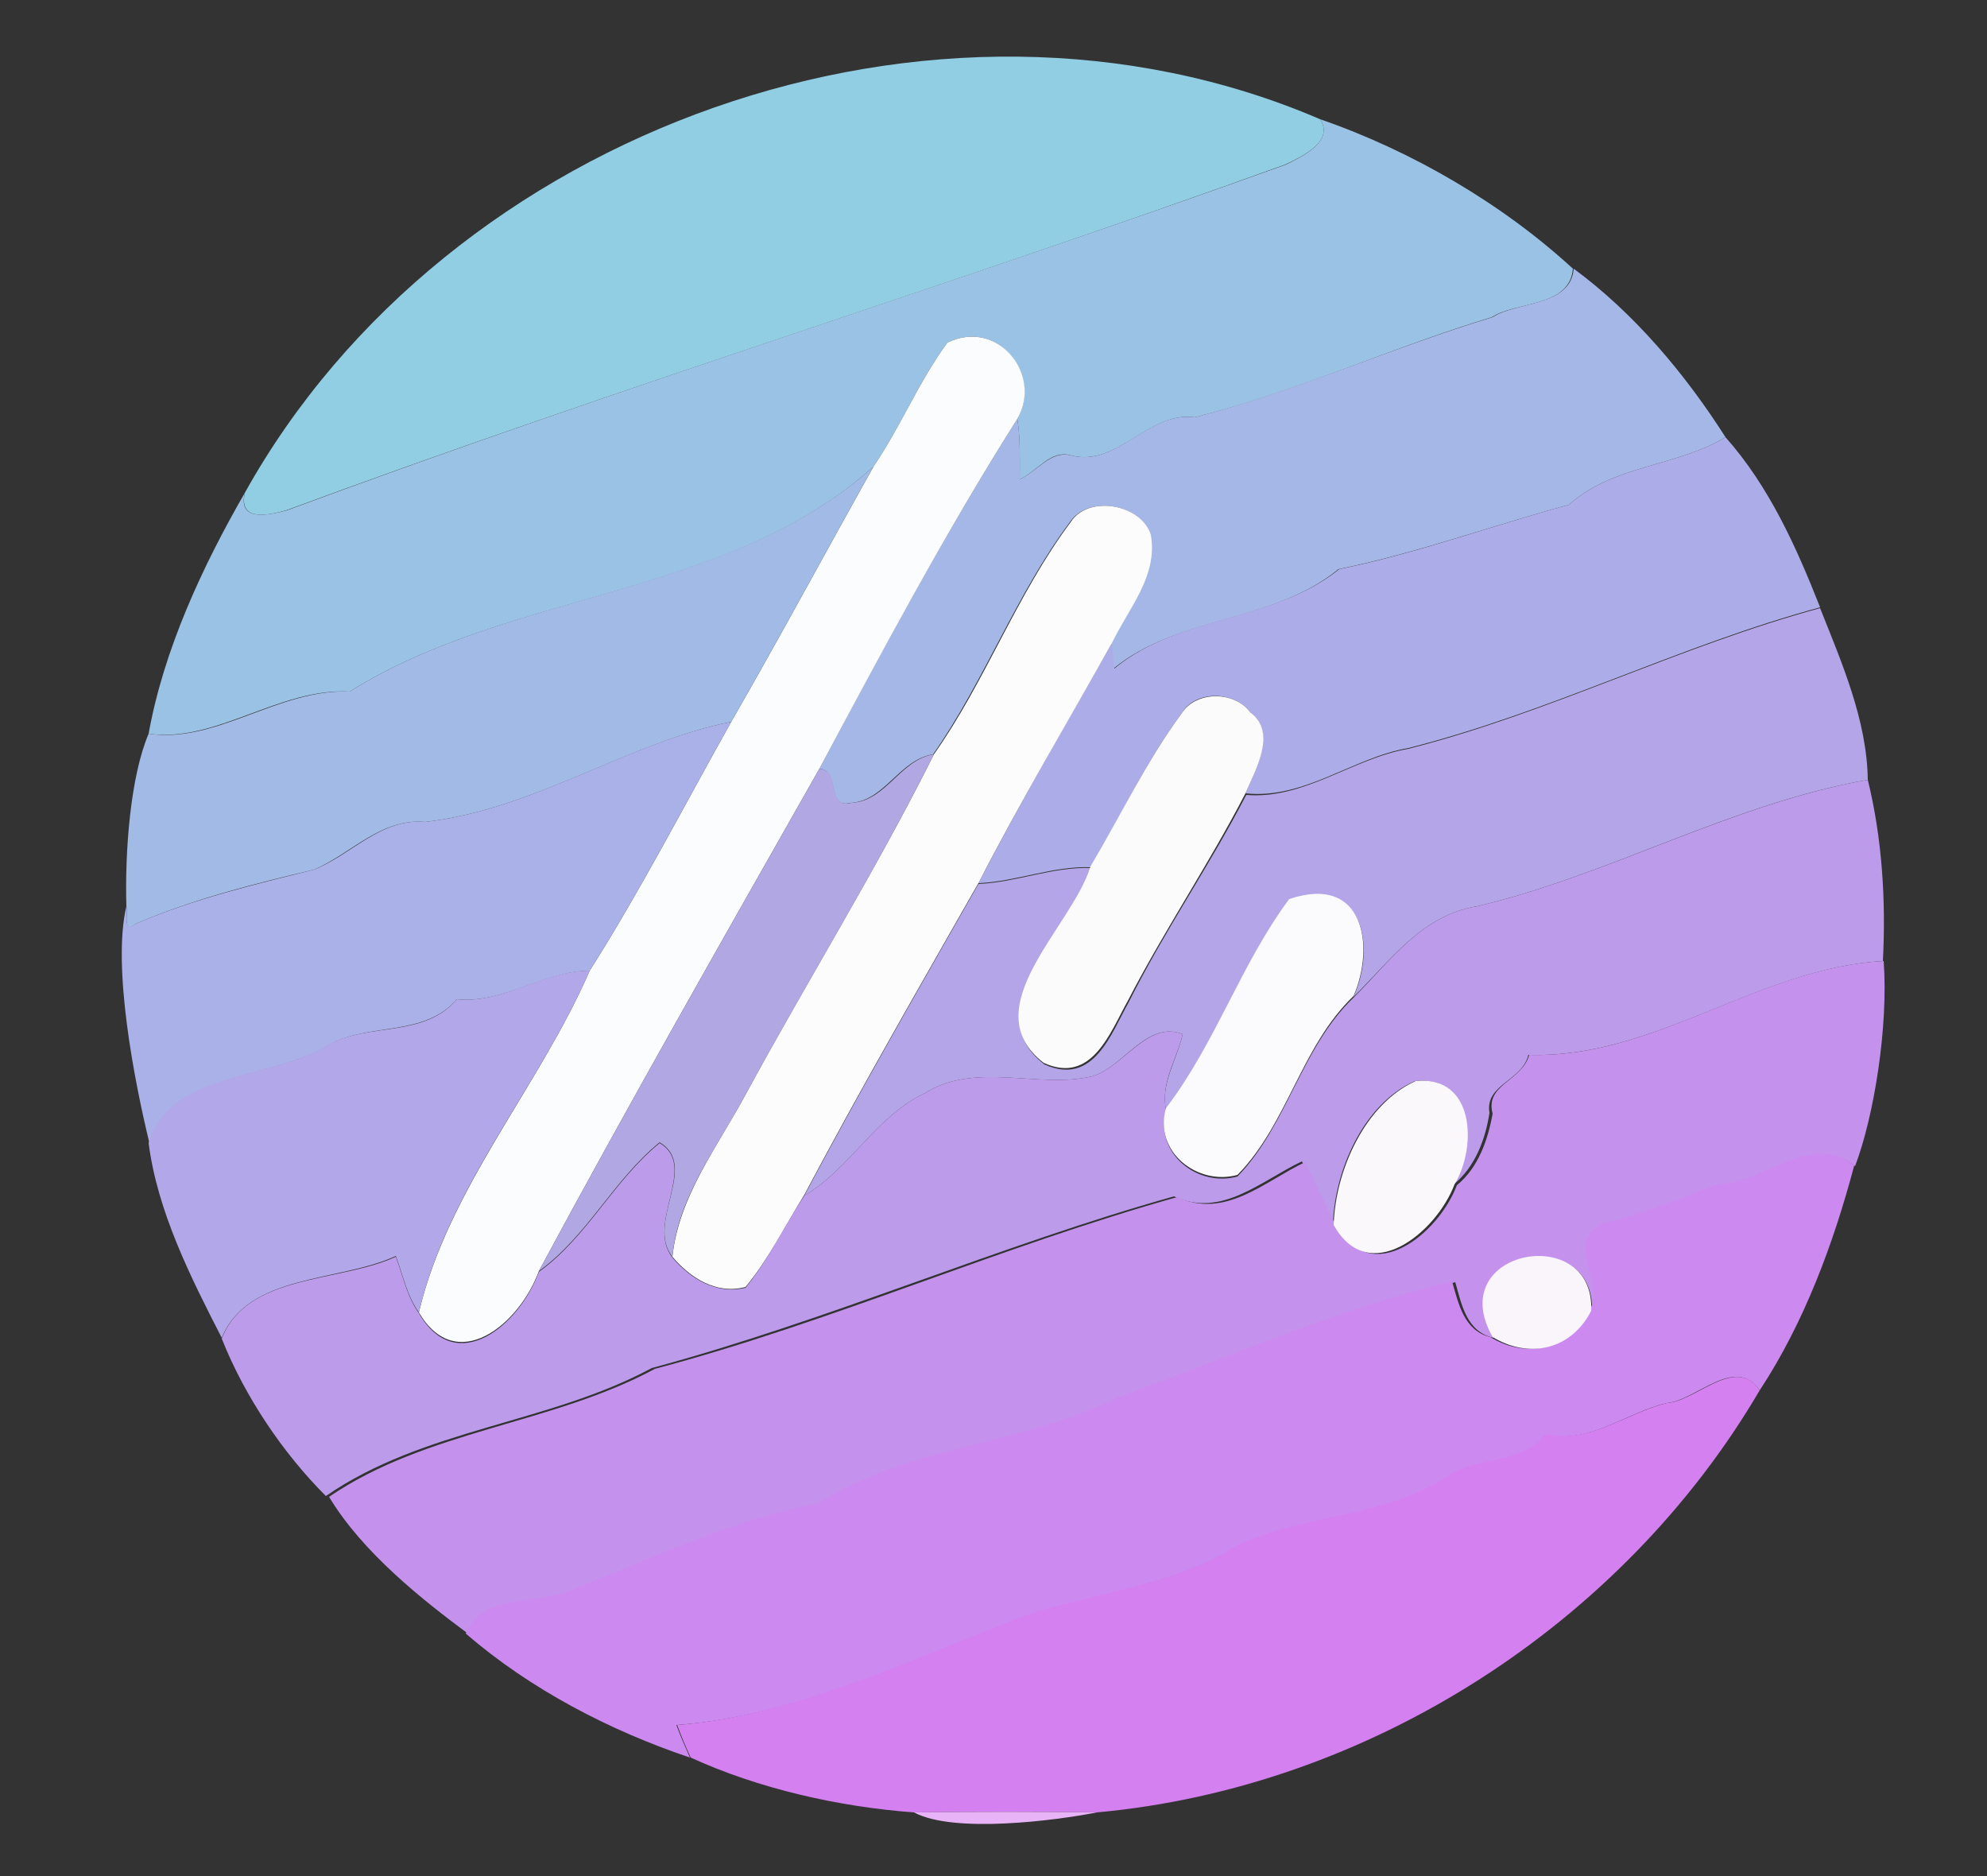 <?xml version="1.0" encoding="utf-8"?>
<!-- Generator: Adobe Illustrator 26.0.3, SVG Export Plug-In . SVG Version: 6.00 Build 0)  -->
<svg version="1.1" id="Layer_1" xmlns="http://www.w3.org/2000/svg" xmlns:xlink="http://www.w3.org/1999/xlink" x="0px" y="0px"
	 viewBox="0 0 250 236" style="enable-background:new 0 0 250 236;" xml:space="preserve">
<rect x="0" y="0" width="250" height="236" fill="#333333" stroke="none"/>
<style type="text/css">
	.st0{fill:#91CDE3;}
	.st1{fill:#9AC2E5;}
	.st2{fill:#A4B7E6;}
	.st3{fill:#FBFCFD;}
	.st4{fill:#ACADE8;}
	.st5{fill:#A1BAE6;}
	.st6{fill:#FCFCFD;}
	.st7{fill:#B4A4E8;}
	.st8{fill:#FCFBFC;}
	.st9{fill:#A9B1E8;}
	.st10{fill:#B0A7E3;}
	.st11{fill:#BC9BEB;}
	.st12{fill:#FBFAFC;}
	.st13{fill:#C492ED;}
	.st14{fill:#B2A7E9;}
	.st15{fill:#FBF8FC;}
	.st16{fill:#CC89EF;}
	.st17{fill:#FAF5FB;}
	.st18{fill:#D580F1;}
	.st19{fill:#E9B3F7;}
</style>
<g id="_x23_91cde3ff">
	<path class="st0" d="M30.8,62c25.5-45.8,86.9-67.8,135.3-47c1.8,2.8-2.3,4.7-4.4,5.7c-42,15.2-83.8,28-125.7,43.5
		C33.8,64.8,30,65.7,30.8,62z"/>
</g>
<g id="_x23_9ac2e5ff">
	<path class="st1" d="M166.1,15c11.6,4,23,10.7,31.8,18.8c-0.4,4.9-7.2,4.1-10.2,6.1c-12.6,3.8-24.6,9.4-37.4,12.6
		c-5.8-0.8-9.7,6.3-15.5,4.8c-2.6-0.8-4.3,2-6.5,3c0-2.5,0.1-5-0.3-7.6c3.1-5.5-2.4-12.7-8.8-9.6c-3.6,4.9-5.9,10.6-9.3,15.6
		C91.6,75.2,64.2,74.3,44,87c-8.9-0.5-16.8,6.5-25.3,5.3c1.9-10.6,6.8-21.1,12.1-30.3c-0.9,3.7,3,2.8,5.3,2.2
		c41.8-15.5,83.7-28.4,125.7-43.5C163.8,19.7,167.9,17.8,166.1,15z"/>
</g>
<g id="_x23_a4b7e6ff">
	<path class="st2" d="M187.8,39.9c3-2,9.8-1.3,10.2-6.1C205.6,39.4,212,47,217.1,55c-6.1,3.7-14.2,3.5-19.7,8.5
		c-9.6,2.6-19.2,6.1-29,8.1c-8.3,6.8-20.1,5.8-28.3,12.5c-0.1-0.8-0.2-2.4-0.3-3.2c2.1-4.3,5.8-8.4,4.9-13.6
		c-1.1-3.9-7.8-5.1-10.1-1.6c-6.8,9.1-10.7,19.9-17.2,29.2c-4.2,0.6-6.1,5.9-10.4,6.1c-3.1,0.8-1.2-4-3.9-4.3
		c7.9-14.9,15.9-29.8,24.9-44c0.4,2.5,0.3,5,0.3,7.6c2.2-1,3.9-3.7,6.5-3c5.8,1.5,9.6-5.6,15.5-4.8
		C163.1,49.2,175.2,43.7,187.8,39.9z"/>
</g>
<g id="_x23_fbfcfdff">
	<path class="st3" d="M119.2,43.1c6.4-3.1,12,4.1,8.8,9.6c-9,14.2-17,29.2-24.9,44c-11.9,21-23.9,42-35.3,63.2
		c-2.5,6.8-10.4,13.2-15.1,5.2c3.7-15.6,15.1-28.3,21.5-43C80.6,112,86.1,101.3,92,90.8c6.1-10.6,11.9-21.4,17.9-32.1
		C113.3,53.7,115.6,48,119.2,43.1z"/>
</g>
<g id="_x23_acade8ff">
	<path class="st4" d="M197.4,63.5c5.5-5,13.6-4.8,19.7-8.5c5.5,6.2,8.9,13.8,11.9,21.4c-17.7,4.8-34,13.2-51.8,17.7
		c-7,1.2-13.1,6.5-20.5,5.7c1.3-3,3.9-7.7,0.6-10.2c-2-2.7-6.9-2.8-8.6,0.1c-4.5,6.1-7.7,12.9-11.4,19.4c-4.8-0.2-9.4,1.8-14.2,2
		c5.3-10.2,11.1-20.2,16.8-30.2c0.1,0.8,0.2,2.4,0.3,3.2c8.2-6.8,20-5.8,28.3-12.5C178.3,69.6,187.8,66.1,197.4,63.5z"/>
</g>
<g id="_x23_a1bae6ff">
	<path class="st5" d="M44,87c20.2-12.7,47.6-11.9,65.9-28.3c-6,10.7-11.8,21.5-17.9,32.1c-13.2,2.7-24.7,11-38.5,12.6
		c-5.6-0.5-9.3,4-14,6c-7.6,1.8-15.2,3.7-22.4,6.8c-1.7,1.4-1-1.2-1.2-2.2c-0.2-6.9,0.5-16.3,2.8-21.7C27.2,93.6,35.1,86.6,44,87z"
		/>
</g>
<g id="_x23_fcfcfdff">
	<path class="st6" d="M134.7,65.7c2.2-3.5,8.9-2.3,10.1,1.6c0.9,5.2-2.8,9.2-4.9,13.6c-5.6,10-11.5,19.9-16.8,30.2
		c-7.4,13-14.9,26-21.9,39.2c-2.4,3.9-4.5,8.1-7.4,11.6c-3.7,1-7-1.2-9.2-3.8c0.8-7.6,5.7-13.9,9.2-20.4
		c7.8-14.4,16.4-28.2,23.7-42.8C124,85.7,127.9,74.8,134.7,65.7z"/>
</g>
<g id="_x23_b4a4e8ff">
	<path class="st7" d="M177.2,94.2c17.7-4.5,34.1-12.9,51.8-17.7c2.7,6.8,5.9,14.1,6,21.6c-17.1,3-32.3,11.9-49.1,15.9
		c-7,1.1-10.9,6.8-15.6,11.4c2.8-6.2,1.4-15.4-8.1-12.2c-6.1,8.2-9.3,18.2-15.5,26.4c-0.7-3.3,1.4-6.3,2.1-9.5
		c-4.5-1.8-7.5,4.2-11.4,5.3c-6.7,1.6-14.6-1.9-21,2.1c-6.2,2.9-9.4,9.5-15.2,12.9c7-13.2,14.5-26.2,21.9-39.2
		c4.8-0.2,9.4-2.2,14.2-2c-2.2,7.6-14.8,17.8-5.9,24.7c6.2,2.8,8.4-3.9,10.6-7.8c4.5-9,10.2-17.2,14.8-26.1
		C164.1,100.6,170.2,95.4,177.2,94.2z"/>
</g>
<g id="_x23_fcfbfcff">
	<path class="st8" d="M148.7,89.7c1.8-2.8,6.6-2.8,8.6-0.1c3.4,2.5,0.7,7.2-0.6,10.2c-4.6,8.9-10.2,17.2-14.8,26.1
		c-2.2,3.9-4.5,10.6-10.6,7.8c-8.9-6.9,3.6-17.1,5.9-24.7C141,102.6,144.2,95.8,148.7,89.7z"/>
</g>
<g id="_x23_a9b1e8ff">
	<path class="st9" d="M53.5,103.4c13.8-1.6,25.2-9.9,38.5-12.6c-5.9,10.5-11.4,21.2-17.8,31.3c-5.9,0.1-10.9,4.2-16.7,3.6
		c-4.2,4.8-11,2.9-16,5.7c-7,4.5-20,3.3-22.7,12.4c-1.9-7.8-4.7-22.2-2.9-29.8c0.2,1-0.5,3.5,1.2,2.2c7.2-3.1,14.8-4.9,22.4-6.8
		C44.3,107.5,47.9,102.9,53.5,103.4z"/>
</g>
<g id="_x23_b0a7e3ff">
	<path class="st10" d="M107.1,101c4.4-0.2,6.2-5.5,10.4-6.1c-7.3,14.6-15.9,28.5-23.7,42.8c-3.5,6.6-8.5,12.8-9.2,20.4
		c-3.4-4.3,3.4-11.4-1.6-14.4c-5.8,4.7-9.1,11.8-15.2,16.2c11.4-21.2,23.4-42.2,35.3-63.2C105.9,97,103.9,101.8,107.1,101z"/>
</g>
<g id="_x23_bc9bebff">
	<path class="st11" d="M185.9,114c16.8-4,32.1-12.9,49.1-15.9c1.8,7.3,2.3,15.2,1.9,22.8c-15.7,0.9-28.7,12.3-44.6,11.8
		c-0.8,3.3-5.5,3.7-4.9,7.3c-0.5,3.3-1.8,6.8-4.5,9c2.9-4.8,2.6-13.8-4.9-13c-6.5,2.9-10.1,11.3-10.3,18.1c-1.4-2.6-2.5-5.4-3.9-8
		c-5.1,2.4-10.1,7.2-16.1,4.4c-22.1,6.2-43.4,15.6-65.7,21.6c-13,7-28.7,7.6-41,16.1c-5.4-5.4-10.2-12.5-13.1-19.8
		c3.2-8.2,14.7-7,21.9-10.3c0.9,2.4,1.4,5,2.9,7.1c4.7,8.1,12.6,1.6,15.1-5.2c6.1-4.4,9.4-11.5,15.2-16.2c4.9,2.9-1.8,10.1,1.6,14.4
		c2.2,2.6,5.5,4.7,9.2,3.8c2.9-3.6,4.9-7.8,7.4-11.6c5.8-3.4,9-10,15.2-12.9c6.4-4,14.3-0.5,21-2.1c3.9-1.1,7-7.1,11.4-5.3
		c-0.7,3.1-2.8,6.1-2.1,9.5c-1.5,5.5,4,9.8,9,8.4c6.3-6.5,8-16.2,14.6-22.5C175,120.8,178.9,115.1,185.9,114z"/>
</g>
<g id="_x23_fbfafcff">
	<path class="st12" d="M162.2,113.1c9.5-3.2,10.8,6,8.1,12.2c-6.6,6.3-8.3,16.1-14.6,22.5c-5,1.4-10.6-2.9-9-8.4
		C152.9,131.3,156.1,121.3,162.2,113.1z"/>
</g>
<g id="_x23_c492edff">
	<path class="st13" d="M192.4,132.7c15.8,0.5,28.9-11,44.6-11.8c0.6,8.2-1.2,19.5-3.6,25.8c-5.5-4.3-11.5,2.3-17.3,2.4
		c-4.7,1.6-9.3,3.8-14.1,4.9c-5,2.5,0.7,7.7-1.7,11c0.5-11.2-18.7-7.8-12.4,3.3c-3.4-0.8-4-4.2-4.8-7c-14.5,3.5-28.2,9.6-42.1,14.6
		c-12,6-26.2,6-37.6,13.3c-11.1,2.1-21.4,7-31.8,11.2c-4.1,1.5-10.5,0.2-12.6,5.2c-5.8-4.3-13.4-10.3-17.6-17.3
		c12.3-8.4,28-9.1,41-16.1c22.3-5.9,43.5-15.4,65.7-21.6c6.1,2.8,11-2,16.1-4.4c1.4,2.6,2.5,5.4,3.9,8c4.5,7.9,12.9,1,15.2-5.1
		c2.7-2.2,3.9-5.7,4.5-9C186.8,136.4,191.5,136,192.4,132.7z"/>
</g>
<g id="_x23_b2a7e9ff">
	<path class="st14" d="M57.5,125.7c5.8,0.6,10.8-3.6,16.7-3.6c-6.4,14.7-17.8,27.3-21.5,43c-1.5-2.1-2-4.7-2.9-7.1
		c-7.1,3.3-18.6,2.2-21.9,10.3c-3.9-7.6-8.1-15.9-9.2-24.5c2.7-9.2,15.7-7.9,22.7-12.4C46.5,128.6,53.3,130.6,57.5,125.7z"/>
</g>
<g id="_x23_fbf8fcff">
	<path class="st15" d="M167.8,154.1c0.2-6.8,3.9-15.2,10.3-18.1c7.4-0.8,7.8,8.2,4.9,13C180.7,155.1,172.2,162,167.8,154.1z"/>
</g>
<g id="_x23_cc89efff">
	<path class="st16" d="M216,149c5.8-0.1,11.8-6.7,17.3-2.4c-2.6,9.8-6.3,19.8-11.9,28.3c-3.1-4.5-8,1.3-11.7,1.6
		c-5.1,1.2-9.7,5.2-15.2,4c-3.1,3.9-8.7,2.7-12.5,5.4c-8,5.2-17.9,4.6-26.3,8.6c-8.3,5.2-18.2,5.9-27.2,9
		C114.5,209,99.6,216,85.1,217c0.5,1.4,1.1,2.7,1.7,4.1c-10.1-3.4-20.1-8.6-28.2-15.6c2.1-5,8.5-3.7,12.6-5.2
		c10.5-4.1,20.7-9.1,31.8-11.2c11.4-7.3,25.6-7.3,37.6-13.3c13.9-5,27.6-11.1,42.1-14.6c0.8,2.8,1.5,6.2,4.8,7
		c4.6,2.8,10,1.6,12.4-3.3c2.4-3.2-3.3-8.5,1.7-11C206.7,152.8,211.3,150.7,216,149z"/>
</g>
<g id="_x23_faf5fbff">
	<path class="st17" d="M187.8,168.2c-6.3-11.1,12.9-14.5,12.4-3.3C197.7,169.8,192.4,171,187.8,168.2z"/>
</g>
<g id="_x23_d580f1ff">
	<path class="st18" d="M209.7,176.5c3.7-0.2,8.7-6.1,11.7-1.6c-17.3,29.5-49.3,50-83.4,53.1c-7.7-0.1-15.3-0.1-23,0
		c-9.5-0.7-19.6-3-28.1-6.9c-0.6-1.3-1.2-2.7-1.7-4.1c14.4-1.1,29.3-8.1,43.3-13.6c9-3.1,18.9-3.7,27.2-9c8.4-4,18.3-3.4,26.3-8.6
		c3.8-2.7,9.4-1.5,12.5-5.4C199.9,181.7,204.5,177.8,209.7,176.5z"/>
</g>
<g id="_x23_e9b3f7ff">
	<path class="st19" d="M115,228c7.7-0.1,15.3-0.1,23,0C133,229,120,230.7,115,228z"/>
</g>
</svg>
